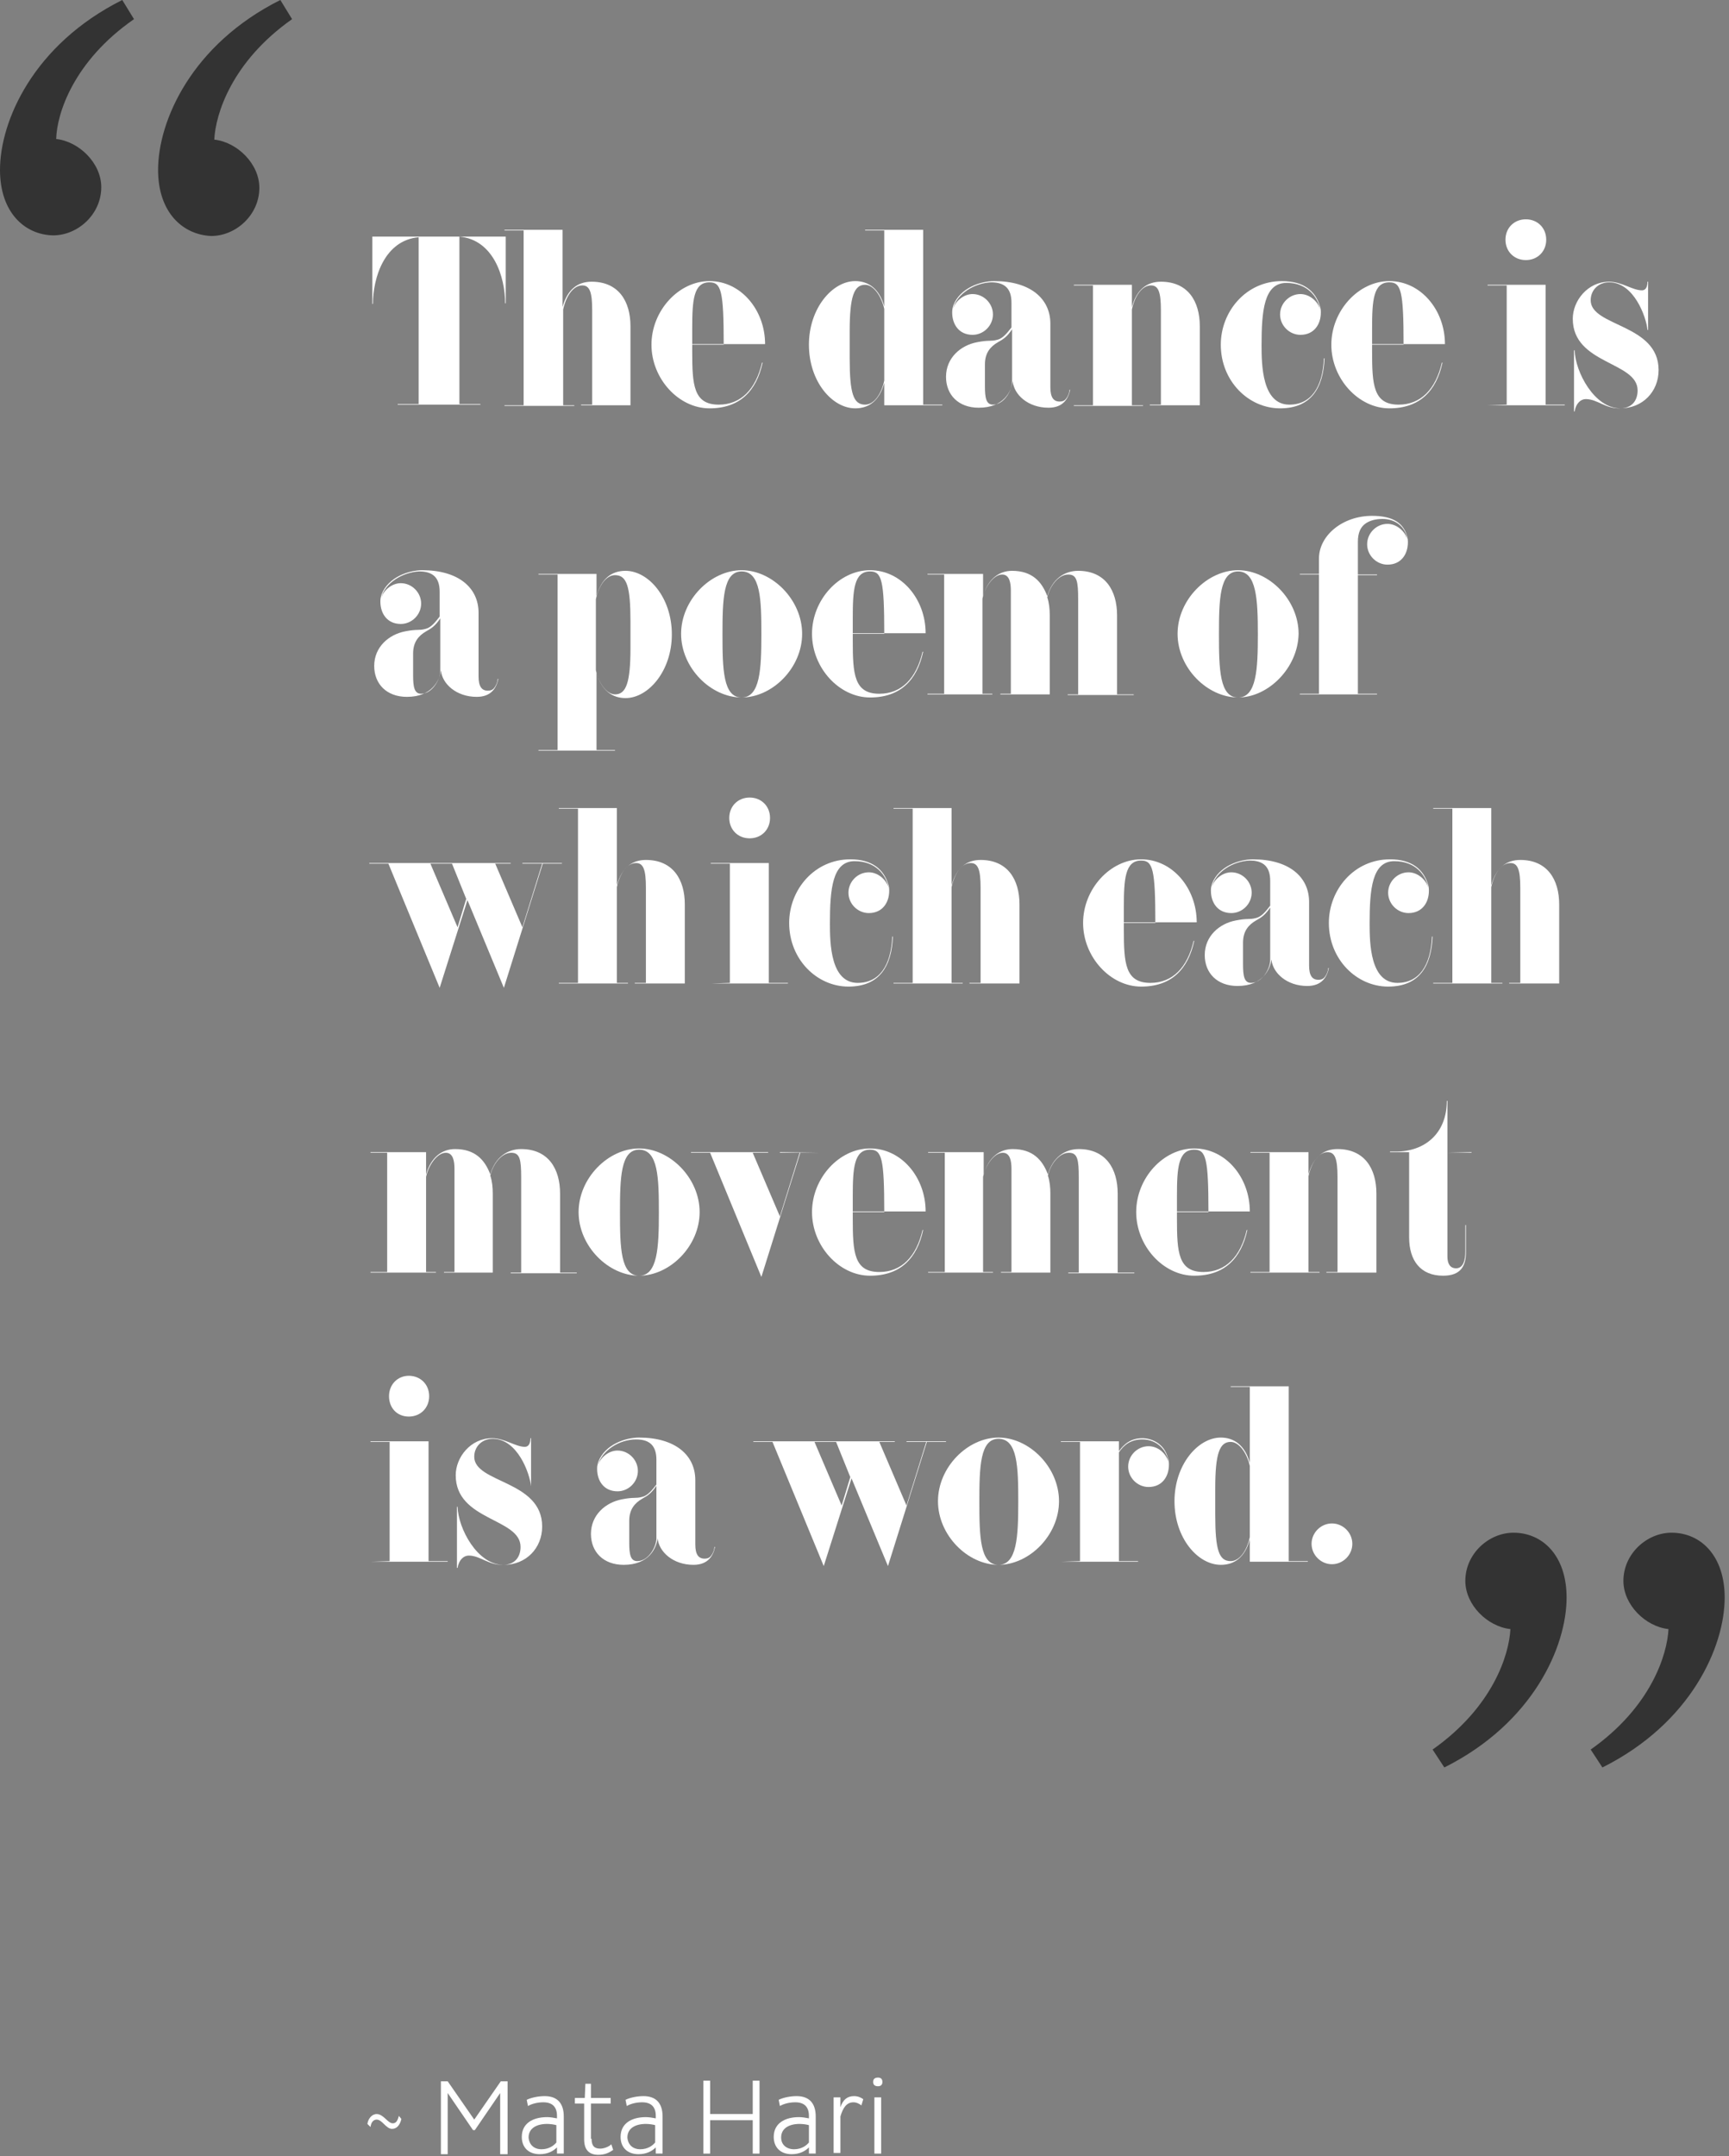 <?xml version="1.0" encoding="utf-8"?>
<!-- Generator: Adobe Illustrator 18.1.0, SVG Export Plug-In . SVG Version: 6.00 Build 0)  -->
<svg version="1.1" id="Layer_1" xmlns="http://www.w3.org/2000/svg" xmlns:xlink="http://www.w3.org/1999/xlink" x="0px" y="0px"
	 viewBox="0 0 280 349" enable-background="new 0 0 280 349" xml:space="preserve">
<rect x="0" y="0" width="280" height="349" fill="#808080" stroke="none"/>
<g>
	<path fill="#FFFFFF" d="M65,343c-0.2,0.9-0.7,1.6-1.5,1.6c-1,0-1.6-1.5-2.5-1.5c-0.5,0-0.9,0.4-1,1.2l-0.5-0.5
		c0.1-0.8,0.7-1.6,1.5-1.6c1.1,0,1.8,1.5,2.6,1.5c0.6,0,0.8-0.5,1-1.2L65,343z"/>
	<path fill="#FFFFFF" d="M81,338.8l-4.1,6h-0.3l-4.1-6v9.9h-1.1v-11.8h1.1l4.3,6.2l4.3-6.2h1.1v11.8H81V338.8z"/>
	<path fill="#FFFFFF" d="M90.2,348.6v-1c-0.6,0.6-1.5,1.1-2.8,1.1c-1.8,0-2.9-1.1-2.9-2.8c0-2.2,1.8-3.2,4.1-3.2
		c0.5,0,1.1,0.1,1.6,0.2v-0.4c0-1.5-0.8-2.2-2.2-2.2c-0.9,0-1.8,0.2-2.5,0.6l-0.2-1c0.8-0.4,2-0.6,2.9-0.6c2,0,3.1,1.1,3.1,3.3v6
		H90.2z M87.7,347.9c1.2,0,2-0.6,2.4-1.1v-2.8c-0.3-0.1-1-0.2-1.5-0.2c-1.7,0-3,0.7-3,2.2C85.7,347.2,86.5,347.9,87.7,347.9z"/>
	<path fill="#FFFFFF" d="M95.8,346.2c0,1.2,0.5,1.6,1.4,1.6c0.6,0,1.4-0.3,1.8-0.7l0.3,0.9c-0.7,0.5-1.4,0.8-2.4,0.8
		c-1.4,0-2.3-0.7-2.3-2.5v-5.8h-1.5v-0.9h1.6l0.1-2.3h0.9v2.3h3.2v0.9h-3.2V346.2z"/>
	<path fill="#FFFFFF" d="M106.2,348.6v-1c-0.6,0.6-1.5,1.1-2.8,1.1c-1.8,0-2.9-1.1-2.9-2.8c0-2.2,1.8-3.2,4.1-3.2
		c0.5,0,1.1,0.1,1.6,0.2v-0.4c0-1.5-0.8-2.2-2.2-2.2c-0.9,0-1.8,0.2-2.5,0.6l-0.2-1c0.8-0.4,2-0.6,2.9-0.6c2,0,3.1,1.1,3.1,3.3v6
		H106.2z M103.7,347.9c1.2,0,2-0.6,2.4-1.1v-2.8c-0.3-0.1-1-0.2-1.5-0.2c-1.7,0-3,0.7-3,2.2C101.7,347.2,102.5,347.9,103.7,347.9z"
		/>
	<path fill="#FFFFFF" d="M121.8,343.2H115v5.4h-1.1v-11.8h1.1v5.4h6.9v-5.4h1.1v11.8h-1.1V343.2z"/>
	<path fill="#FFFFFF" d="M131,348.6v-1c-0.6,0.6-1.5,1.1-2.8,1.1c-1.8,0-2.9-1.1-2.9-2.8c0-2.2,1.8-3.2,4.1-3.2
		c0.5,0,1.1,0.1,1.6,0.2v-0.4c0-1.5-0.8-2.2-2.2-2.2c-0.9,0-1.8,0.2-2.5,0.6l-0.2-1c0.8-0.4,2-0.6,2.9-0.6c2,0,3.1,1.1,3.1,3.3v6
		H131z M128.6,347.9c1.2,0,2-0.6,2.4-1.1v-2.8c-0.3-0.1-1-0.2-1.5-0.2c-1.7,0-3,0.7-3,2.2C126.5,347.2,127.4,347.9,128.6,347.9z"/>
	<path fill="#FFFFFF" d="M135,348.6v-9.1h1.1v1.6c0.4-1.2,1.1-1.8,2.2-1.8c0.6,0,1.1,0.2,1.5,0.5l-0.3,1c-0.4-0.3-0.8-0.5-1.3-0.5
		c-1.1,0-1.7,0.9-2.1,2.3v5.9H135z"/>
	<path fill="#FFFFFF" d="M142.2,336.3c0.4,0,0.7,0.2,0.7,0.7c0,0.5-0.3,0.7-0.7,0.7c-0.5,0-0.8-0.2-0.8-0.7
		C141.4,336.5,141.7,336.3,142.2,336.3z M141.6,348.6v-9.1h1.1v9.1H141.6z"/>
</g>
<g>
	<path fill="#333333" d="M232,283.2c9.8-6.9,12.4-15.4,12.6-19.5c-3.7-0.4-7.3-3.9-7.3-7.8c0-4.4,3.8-7.8,7.8-7.8
		c4.7,0,8.6,3.7,8.6,10.5c0,7.9-5.4,20.3-19.8,27.5L232,283.2z M257.6,283.2c9.8-6.9,12.4-15.4,12.6-19.5c-3.7-0.4-7.3-3.9-7.3-7.8
		c0-4.4,3.8-7.8,7.8-7.8c4.7,0,8.6,3.7,8.6,10.5c0,7.9-5.4,20.3-19.8,27.5L257.6,283.2z"/>
</g>
<g>
	<path fill="#FFFFFF" d="M81.9,38.3v10.8h-0.1c0-4.3-1.9-10.3-7.4-10.8v27.1h3.4v0.1H64.4v-0.1h3.4V38.4c-5.5,0.5-7.4,6.5-7.4,10.8
		h-0.1V38.3H81.9z"/>
	<path fill="#FFFFFF" d="M105.2,65.6H94.1v-0.1h1.8V50.2c0-2.9-0.4-4-1.6-4c-1.4,0-2.6,1.6-3.1,3.9v15.5h1.8v0.1H81.7v-0.1h3.1V37.3
		h-3.1v-0.1h9.4v12.5c0.8-2.9,2.5-4.1,4.7-4.1c4.4,0,6.3,3.2,6.3,7.2v12.8L105.2,65.6L105.2,65.6z"/>
	<path fill="#FFFFFF" d="M112.1,55.8v1.1c0,5.4,0.2,8.6,4.3,8.6c3.6,0,6-2.5,7-6.8h0.1c-1,4.6-3.7,7.4-8.6,7.4
		c-5,0-9.4-4.8-9.4-10.3c0-5.5,4.4-10.3,9.4-10.3c5.1,0,9,4.7,9,10.2H112.1z M112.1,53.2v2.6h5.1c0-8.7-0.4-10.1-2.3-10.1
		C112.3,45.7,112.1,48.6,112.1,53.2z"/>
	<path fill="#FFFFFF" d="M143.2,37.3h-3.1v-0.1h9.4v28.3h3.1v0.1h-9.4V62c-0.8,2.9-2.5,4.1-4.7,4.1c-3.7,0-7.5-4.3-7.5-10.3
		c0-5.9,3.8-10.3,7.5-10.3c2.1,0,3.9,1.2,4.7,4.1V37.3z M143.2,50c-0.5-2.2-1.8-3.9-3.1-3.9c-1.8,0-2.5,1.9-2.5,7.5V58
		c0,5.7,0.6,7.5,2.5,7.5c1.4,0,2.6-1.6,3.1-3.9V50z"/>
	<path fill="#FFFFFF" d="M154.3,50.1c0.4-1.4,1.8-2.5,3.2-2.5c1.8,0,3.3,1.5,3.3,3.3s-1.5,3.3-3.3,3.3c-2.2,0-3.3-1.7-3.3-3.6
		c0-0.3,0-0.6,0.2-1.2c1.1-2.8,4.4-3.9,6.6-3.9c5.8,0,9.1,2.8,9.1,6.9v10.3c0,1.6,0.5,2.3,1.5,2.3c0.4,0,0.7-0.1,0.9-0.3
		c0.5-0.5,0.7-1.3,0.7-1.6h0.1c-0.3,1.4-1.1,2.9-3.5,2.9c-3.3,0-5.6-2.1-5.8-4.3c-0.2,1.6-1.4,4.3-5.5,4.3c-3.3,0-5.3-2.1-5.3-5
		c0-3.1,2.4-5.1,5-5.6c2-0.4,2.2-0.1,3.3-0.4c0.9-0.2,1.6-1.1,2.3-2v-4c0-2.3-1.1-3.3-3.3-3.3C157.9,45.8,154.9,47.5,154.3,50.1z
		 M163.9,53.3c-0.8,1.2-1.4,1.6-2.3,2.1c-1.2,0.7-2.1,1.7-2.1,3.6v3.5c0,1.9,0.2,3,1.3,3c1.8,0,3.1-2.3,3.1-3.7V53.3z"/>
	<path fill="#FFFFFF" d="M197.4,65.6h-11.2v-0.1h1.8V50.2c0-2.9-0.4-4-1.6-4c-1.4,0-2.6,1.6-3.1,3.9v15.5h1.8v0.1h-11.2v-0.1h3.1
		V46.2h-3.1v-0.1h9.4v3.6c0.8-2.9,2.5-4.1,4.7-4.1c4.4,0,6.3,3.2,6.3,7.2v12.8L197.4,65.6L197.4,65.6z"/>
	<path fill="#FFFFFF" d="M204.3,55.9c0,3.2,0.1,9.6,4.5,9.6c3.5,0,5.4-2.8,5.6-7.5h0.1c-0.2,4.7-2.1,8.1-7.2,8.1
		c-5.1,0-9.6-4.4-9.6-10.3c0-5.4,4.1-10.3,9.9-10.3c3.6,0,5.4,1.7,6.1,3.9c0.2,0.5,0.2,0.9,0.2,1.2c0,1.9-1.1,3.6-3.3,3.6
		c-1.8,0-3.3-1.5-3.3-3.3s1.5-3.3,3.3-3.3c1.4,0,2.8,1.1,3.2,2.5c-0.4-2-2-4.3-5.5-4.3C204.7,45.8,204.3,50.3,204.3,55.9z"/>
	<path fill="#FFFFFF" d="M222.2,55.8v1.1c0,5.4,0.2,8.6,4.3,8.6c3.6,0,6-2.5,7-6.8h0.1c-1,4.6-3.7,7.4-8.6,7.4
		c-5,0-9.4-4.8-9.4-10.3c0-5.5,4.4-10.3,9.4-10.3c5.1,0,9,4.7,9,10.2H222.2z M222.2,53.2v2.6h5.1c0-8.7-0.4-10.1-2.3-10.1
		C222.4,45.7,222.2,48.6,222.2,53.2z"/>
	<path fill="#FFFFFF" d="M240.9,65.6L240.9,65.6l3.1-0.1V46.2h-3.1v-0.1h9.4v19.4h3.1v0.1H240.9z M247.1,35.5c1.9,0,3.3,1.4,3.3,3.3
		s-1.4,3.3-3.3,3.3s-3.3-1.4-3.3-3.3S245.2,35.5,247.1,35.5z"/>
	<path fill="#FFFFFF" d="M256.8,64.6c-0.8,0-1.6,0.7-1.8,2h-0.1v-9.9h0.1c0.1,3.5,3.2,9.4,7.4,9.4c1.7,0,2.8-1.1,2.8-2.9
		c0-4.7-10.5-4.2-10.5-11.6c0-2.9,2.4-6,5.9-6c2,0,3.8,1.4,5.3,1.4c0.5,0,0.9-0.4,0.9-1.4h0.1v7.8h-0.1c-0.2-2.1-2.2-7.7-6.2-7.7
		c-1.8,0-3,1.3-3,2.9c0,4.3,11,3.8,11,11.3c0,3.5-2.6,6.2-6.2,6.2C260,66.2,258.7,64.6,256.8,64.6z"/>
	<path fill="#FFFFFF" d="M61.7,96.9c0.4-1.4,1.8-2.5,3.2-2.5c1.8,0,3.3,1.5,3.3,3.3c0,1.8-1.5,3.3-3.3,3.3c-2.2,0-3.3-1.7-3.3-3.6
		c0-0.3,0-0.6,0.2-1.2c1.1-2.8,4.4-3.9,6.6-3.9c5.8,0,9.1,2.8,9.1,6.9v10.3c0,1.6,0.5,2.3,1.5,2.3c0.4,0,0.7-0.1,0.9-0.3
		c0.5-0.5,0.7-1.3,0.7-1.6h0.1c-0.3,1.4-1.1,2.9-3.5,2.9c-3.3,0-5.6-2.1-5.8-4.3c-0.2,1.6-1.4,4.3-5.5,4.3c-3.3,0-5.3-2.1-5.3-5
		c0-3.1,2.4-5.1,5-5.6c2-0.4,2.2-0.1,3.3-0.4c0.9-0.2,1.6-1.1,2.3-2v-4c0-2.3-1.1-3.3-3.3-3.3C65.3,92.6,62.3,94.3,61.7,96.9z
		 M71.3,100.1c-0.8,1.2-1.4,1.6-2.3,2.1c-1.2,0.7-2.1,1.7-2.1,3.6v3.5c0,1.9,0.2,3,1.3,3c1.8,0,3.1-2.3,3.1-3.7V100.1z"/>
	<path fill="#FFFFFF" d="M96.5,121.4h3.1v0.1H87.2v-0.1h3.1V93h-3.1v-0.1h9.4v3.6c0.8-2.9,2.5-4.1,4.7-4.1c3.7,0,7.5,4.3,7.5,10.3
		c0,5.9-3.8,10.3-7.5,10.3c-2.1,0-3.9-1.2-4.7-4.1V121.4z M96.5,108.5c0.5,2.2,1.8,3.9,3.1,3.9c1.8,0,2.5-1.9,2.5-7.5v-4.3
		c0-5.7-0.6-7.5-2.5-7.5c-1.4,0-2.6,1.6-3.1,3.9V108.5z"/>
	<path fill="#FFFFFF" d="M120.1,112.9c-5,0-9.8-4.8-9.8-10.3c0-5.5,4.8-10.3,9.8-10.3s9.8,4.8,9.8,10.3
		C129.9,108.1,125.1,112.9,120.1,112.9z M120.1,92.5c-3,0-3.1,4.6-3.1,10.2s0.1,10.2,3.1,10.2s3.2-4.6,3.2-10.2
		S123.2,92.5,120.1,92.5z"/>
	<path fill="#FFFFFF" d="M138.1,102.6v1.1c0,5.4,0.2,8.6,4.3,8.6c3.6,0,6-2.5,7-6.8h0.1c-1,4.6-3.7,7.4-8.6,7.4
		c-5,0-9.4-4.8-9.4-10.3c0-5.5,4.4-10.3,9.4-10.3c5.1,0,9,4.7,9,10.2H138.1z M138.1,100v2.6h5.1c0-8.7-0.4-10.1-2.3-10.1
		C138.3,92.5,138.1,95.5,138.1,100z"/>
	<path fill="#FFFFFF" d="M171.5,112.4H162v-0.1h1.7V95.6c0-1.2-0.2-2.6-1.4-2.6c-1.4,0-2.8,2-3.2,3.9v15.4h1.6v0.1h-10.5v-0.1h2.7
		V93h-2.7v-0.1h9v3.6c0.8-2.8,2.6-4.1,4.7-4.1c3.2,0,4.8,1.7,5.7,4.1c0.8-2.8,2.8-4.1,5-4.1c4.4,0,6.3,3.2,6.3,7.2v12.8h2.7v0.1
		h-10.7v-0.1h1.7V97c0-2.9-0.2-4-1.6-4c-1.6,0-3,1.9-3.4,3.7c0.3,0.9,0.4,1.9,0.4,2.9v12.8L171.5,112.4L171.5,112.4z"/>
	<path fill="#FFFFFF" d="M200.5,112.9c-5,0-9.8-4.8-9.8-10.3c0-5.5,4.8-10.3,9.8-10.3s9.8,4.8,9.8,10.3
		C210.2,108.1,205.4,112.9,200.5,112.9z M200.5,92.5c-3,0-3.1,4.6-3.1,10.2s0.1,10.2,3.1,10.2s3.2-4.6,3.2-10.2
		S203.5,92.5,200.5,92.5z"/>
	<path fill="#FFFFFF" d="M227.8,86.6c0.2,0.5,0.2,0.9,0.2,1.2c0,1.9-1.1,3.6-3.3,3.6c-1.8,0-3.3-1.5-3.3-3.3s1.5-3.3,3.3-3.3
		c1.4,0,2.8,1.1,3.2,2.5c-0.3-2.1-2-3.3-4-3.3c-1.2,0-2.1,0.3-2.7,0.7c-0.9,0.6-1.3,1.6-1.3,3v5.4h3.1V93h-3.1v19.3h3.1v0.1h-12.5
		v-0.1h3.1V93h-3.1v-0.1h3.1v-2.5c0-3.7,3.8-6.9,8.6-6.9C225,83.5,227.1,84.3,227.8,86.6z"/>
	<path fill="#FFFFFF" d="M91,139.8l-3.1,0l-6.3,20.1l-5.9-14.2l-4.5,14.2l-8.3-20.1h-3.1v-0.1h22.9v0.1h-2.5l4.4,10.3l3.2-10.3h-3.2
		v-0.1H91V139.8z M74.1,150.1l1.4-4.6l-2.3-5.7h-3.5L74.1,150.1z"/>
	<path fill="#FFFFFF" d="M114,159.2h-11.2v-0.1h1.8v-15.4c0-2.9-0.4-4-1.6-4c-1.4,0-2.6,1.6-3.1,3.9v15.5h1.8v0.1H90.5v-0.1h3.1
		v-28.2h-3.1v-0.1h9.4v12.5c0.8-2.9,2.5-4.1,4.7-4.1c4.4,0,6.3,3.2,6.3,7.2v12.8L114,159.2L114,159.2z"/>
	<path fill="#FFFFFF" d="M115.1,159.2L115.1,159.2l3.1-0.1v-19.3h-3.1v-0.1h9.4v19.4h3.1v0.1H115.1z M121.4,129.1
		c1.9,0,3.3,1.4,3.3,3.3s-1.4,3.3-3.3,3.3s-3.3-1.4-3.3-3.3S119.5,129.1,121.4,129.1z"/>
	<path fill="#FFFFFF" d="M134.4,149.5c0,3.2,0.1,9.6,4.5,9.6c3.5,0,5.4-2.8,5.6-7.5h0.1c-0.2,4.7-2.1,8.1-7.2,8.1
		c-5.1,0-9.6-4.4-9.6-10.3c0-5.4,4.1-10.3,9.9-10.3c3.6,0,5.4,1.7,6.1,3.9c0.2,0.5,0.2,0.9,0.2,1.2c0,1.9-1.1,3.6-3.3,3.6
		c-1.8,0-3.3-1.5-3.3-3.3s1.5-3.3,3.3-3.3c1.4,0,2.8,1.1,3.2,2.5c-0.4-2-2-4.3-5.5-4.3C134.8,139.4,134.4,143.9,134.4,149.5z"/>
	<path fill="#FFFFFF" d="M168.2,159.2h-11.2v-0.1h1.8v-15.4c0-2.9-0.4-4-1.6-4c-1.4,0-2.6,1.6-3.1,3.9v15.5h1.8v0.1h-11.2v-0.1h3.1
		v-28.2h-3.1v-0.1h9.4v12.5c0.8-2.9,2.5-4.1,4.7-4.1c4.4,0,6.3,3.2,6.3,7.2v12.8L168.2,159.2L168.2,159.2z"/>
	<path fill="#FFFFFF" d="M182,149.4v1.1c0,5.4,0.2,8.6,4.3,8.6c3.6,0,6-2.5,7-6.8h0.1c-1,4.6-3.7,7.4-8.6,7.4c-5,0-9.4-4.8-9.4-10.3
		c0-5.5,4.4-10.3,9.4-10.3c5.1,0,9,4.7,9,10.2H182z M182,146.8v2.6h5.1c0-8.7-0.4-10.1-2.3-10.1C182.2,139.3,182,142.3,182,146.8z"
		/>
	<path fill="#FFFFFF" d="M196.2,143.7c0.4-1.4,1.8-2.5,3.2-2.5c1.8,0,3.3,1.5,3.3,3.3s-1.5,3.3-3.3,3.3c-2.2,0-3.3-1.7-3.3-3.6
		c0-0.3,0-0.6,0.2-1.2c1.1-2.8,4.4-3.9,6.6-3.9c5.8,0,9.1,2.8,9.1,6.9v10.3c0,1.6,0.5,2.3,1.5,2.3c0.4,0,0.7-0.1,0.9-0.3
		c0.5-0.5,0.7-1.3,0.7-1.6h0.1c-0.3,1.4-1.1,2.9-3.5,2.9c-3.3,0-5.6-2.1-5.8-4.3c-0.2,1.6-1.4,4.3-5.5,4.3c-3.3,0-5.3-2.1-5.3-5
		c0-3.1,2.4-5.1,5-5.6c2-0.4,2.2-0.1,3.3-0.4c0.9-0.2,1.6-1.1,2.3-2v-4c0-2.3-1.1-3.3-3.3-3.3C199.7,139.4,196.8,141.1,196.2,143.7z
		 M205.7,146.9c-0.8,1.2-1.4,1.6-2.3,2.1c-1.2,0.7-2.1,1.7-2.1,3.6v3.5c0,1.9,0.2,3,1.3,3c1.8,0,3.1-2.3,3.1-3.7V146.9z"/>
	<path fill="#FFFFFF" d="M221.8,149.5c0,3.2,0.1,9.6,4.5,9.6c3.5,0,5.4-2.8,5.6-7.5h0.1c-0.2,4.7-2.1,8.1-7.2,8.1
		c-5.1,0-9.6-4.4-9.6-10.3c0-5.4,4.1-10.3,9.9-10.3c3.6,0,5.4,1.7,6.1,3.9c0.2,0.5,0.2,0.9,0.2,1.2c0,1.9-1.1,3.6-3.3,3.6
		c-1.8,0-3.3-1.5-3.3-3.3s1.5-3.3,3.3-3.3c1.4,0,2.8,1.1,3.2,2.5c-0.4-2-2-4.3-5.5-4.3C222.2,139.4,221.8,143.9,221.8,149.5z"/>
	<path fill="#FFFFFF" d="M255.6,159.2h-11.2v-0.1h1.8v-15.4c0-2.9-0.4-4-1.6-4c-1.4,0-2.6,1.6-3.1,3.9v15.5h1.8v0.1h-11.2v-0.1h3.1
		v-28.2h-3.1v-0.1h9.4v12.5c0.8-2.9,2.5-4.1,4.7-4.1c4.4,0,6.3,3.2,6.3,7.2v12.8L255.6,159.2L255.6,159.2z"/>
	<path fill="#FFFFFF" d="M81.4,206h-9.5v-0.1h1.7v-16.7c0-1.2-0.2-2.6-1.4-2.6c-1.4,0-2.8,2-3.2,3.9v15.4h1.6v0.1H60v-0.1h2.7v-19.3
		H60v-0.1h9v3.6c0.8-2.8,2.6-4.1,4.7-4.1c3.2,0,4.8,1.7,5.7,4.1c0.8-2.8,2.8-4.1,5-4.1c4.4,0,6.3,3.2,6.3,7.2v12.8h2.7v0.1H82.7
		v-0.1h1.7v-15.4c0-2.9-0.2-4-1.6-4c-1.6,0-3,1.9-3.4,3.7c0.3,0.9,0.4,1.9,0.4,2.9v12.8L81.4,206L81.4,206z"/>
	<path fill="#FFFFFF" d="M103.5,206.5c-5,0-9.8-4.8-9.8-10.3c0-5.5,4.8-10.3,9.8-10.3s9.8,4.8,9.8,10.3
		C113.3,201.7,108.5,206.5,103.5,206.5z M103.5,186.1c-3,0-3.1,4.6-3.1,10.2s0.1,10.2,3.1,10.2s3.2-4.6,3.2-10.2
		S106.6,186.1,103.5,186.1z"/>
	<path fill="#FFFFFF" d="M132.7,186.6h-3.1l-6.3,20.1l-8.3-20.1h-3.1v-0.1h12.5v0.1h-2.5l4.4,10.3l3.2-10.3h-3.2v-0.1L132.7,186.6
		L132.7,186.6z"/>
	<path fill="#FFFFFF" d="M138.1,196.2v1.1c0,5.4,0.2,8.6,4.3,8.6c3.6,0,6-2.5,7-6.8h0.1c-1,4.6-3.7,7.4-8.6,7.4
		c-5,0-9.4-4.8-9.4-10.3c0-5.5,4.4-10.3,9.4-10.3c5.1,0,9,4.7,9,10.2H138.1z M138.1,193.6v2.6h5.1c0-8.7-0.4-10.1-2.3-10.1
		C138.3,186.1,138.1,189.1,138.1,193.6z"/>
	<path fill="#FFFFFF" d="M171.6,206h-9.5v-0.1h1.7v-16.7c0-1.2-0.2-2.6-1.4-2.6c-1.4,0-2.8,2-3.2,3.9v15.4h1.6v0.1h-10.5v-0.1h2.7
		v-19.3h-2.7v-0.1h9v3.6c0.8-2.8,2.6-4.1,4.7-4.1c3.2,0,4.8,1.7,5.7,4.1c0.8-2.8,2.8-4.1,5-4.1c4.4,0,6.3,3.2,6.3,7.2v12.8h2.7v0.1
		h-10.7v-0.1h1.7v-15.4c0-2.9-0.2-4-1.6-4c-1.6,0-3,1.9-3.4,3.7c0.3,0.9,0.4,1.9,0.4,2.9v12.8L171.6,206L171.6,206z"/>
	<path fill="#FFFFFF" d="M190.6,196.2v1.1c0,5.4,0.2,8.6,4.3,8.6c3.6,0,6-2.5,7-6.8h0.1c-1,4.6-3.7,7.4-8.6,7.4
		c-5,0-9.4-4.8-9.4-10.3c0-5.5,4.4-10.3,9.4-10.3c5.1,0,9,4.7,9,10.2H190.6z M190.6,193.6v2.6h5.1c0-8.7-0.4-10.1-2.3-10.1
		C190.8,186.1,190.6,189.1,190.6,193.6z"/>
	<path fill="#FFFFFF" d="M226,206h-11.2v-0.1h1.8v-15.4c0-2.9-0.4-4-1.6-4c-1.4,0-2.6,1.6-3.1,3.9v15.5h1.8v0.1h-11.2v-0.1h3.1
		v-19.3h-3.1v-0.1h9.4v3.6c0.8-2.9,2.5-4.1,4.7-4.1c4.4,0,6.3,3.2,6.3,7.2v12.8L226,206L226,206z"/>
	<path fill="#FFFFFF" d="M234.4,186.6v16.8c0,1.1,0.4,1.9,1.4,1.9c1.2,0,1.5-1.4,1.5-2.7v-4.3h0.1v4.4c0,2.3-0.9,3.8-3.7,3.8
		c-3.7,0-5.5-2.5-5.5-6.2v-13.8h-3.1v-0.1h1c4.6,0,8.2-2.9,8.2-8.2h0.1V186.6l3.9-0.1v0.1H234.4z"/>
	<path fill="#FFFFFF" d="M60,252.8L60,252.8l3.1-0.1v-19.3H60v-0.1h9.4v19.4h3.1v0.1H60z M66.2,222.7c1.9,0,3.3,1.4,3.3,3.3
		s-1.4,3.3-3.3,3.3S63,227.9,63,226S64.4,222.7,66.2,222.7z"/>
	<path fill="#FFFFFF" d="M75.9,251.8c-0.8,0-1.6,0.7-1.8,2H74v-9.9h0.1c0.1,3.5,3.2,9.4,7.4,9.4c1.7,0,2.8-1.1,2.8-2.9
		c0-4.7-10.5-4.2-10.5-11.6c0-2.9,2.4-6,5.9-6c2,0,3.8,1.4,5.3,1.4c0.5,0,0.9-0.4,0.9-1.4H86v7.8H86c-0.2-2.1-2.2-7.7-6.2-7.7
		c-1.8,0-3,1.3-3,2.9c0,4.3,11,3.8,11,11.3c0,3.5-2.6,6.2-6.2,6.2C79.1,253.4,77.8,251.8,75.9,251.8z"/>
	<path fill="#FFFFFF" d="M96.8,237.3c0.4-1.4,1.8-2.5,3.2-2.5c1.8,0,3.3,1.5,3.3,3.3c0,1.8-1.5,3.3-3.3,3.3c-2.2,0-3.3-1.7-3.3-3.6
		c0-0.3,0-0.6,0.2-1.2c1.1-2.8,4.4-3.9,6.6-3.9c5.8,0,9.1,2.8,9.1,6.9V250c0,1.6,0.5,2.3,1.5,2.3c0.4,0,0.7-0.1,0.9-0.3
		c0.5-0.5,0.7-1.3,0.7-1.6h0.1c-0.3,1.4-1.1,2.9-3.5,2.9c-3.3,0-5.6-2.1-5.8-4.3c-0.2,1.6-1.4,4.3-5.5,4.3c-3.3,0-5.3-2.1-5.3-5
		c0-3.1,2.4-5.1,5-5.6c2-0.4,2.2-0.1,3.3-0.4c0.9-0.2,1.6-1.1,2.3-2v-4c0-2.3-1.1-3.3-3.3-3.3C100.3,233,97.4,234.8,96.8,237.3z
		 M106.3,240.5c-0.8,1.2-1.4,1.6-2.3,2.1c-1.2,0.7-2.1,1.7-2.1,3.6v3.5c0,1.9,0.2,3,1.3,3c1.8,0,3.1-2.3,3.1-3.7V240.5z"/>
	<path fill="#FFFFFF" d="M153.2,233.4l-3.1,0l-6.3,20.1l-5.9-14.2l-4.5,14.2l-8.3-20.1h-3.1v-0.1h22.9v0.1h-2.5l4.4,10.3l3.2-10.3
		h-3.2v-0.1h6.4V233.4z M136.3,243.7l1.4-4.6l-2.3-5.7h-3.5L136.3,243.7z"/>
	<path fill="#FFFFFF" d="M161.7,253.3c-5,0-9.8-4.8-9.8-10.3c0-5.5,4.8-10.3,9.8-10.3s9.8,4.8,9.8,10.3
		C171.5,248.5,166.7,253.3,161.7,253.3z M161.7,232.9c-3,0-3.1,4.6-3.1,10.2s0.1,10.2,3.1,10.2s3.2-4.6,3.2-10.2
		S164.8,232.9,161.7,232.9z"/>
	<path fill="#FFFFFF" d="M171.8,252.8L171.8,252.8l3.1-0.1v-19.3h-3.1v-0.1h9.4v1.6c0.8-1.1,1.9-2.1,3.8-2.1c1.4,0,3.5,0.8,4.1,3.1
		c0.2,0.5,0.2,0.9,0.2,1.2c0,1.9-1.1,3.6-3.3,3.6c-1.8,0-3.3-1.5-3.3-3.3s1.5-3.3,3.3-3.3c1.5,0,2.8,1.1,3.2,2.5
		c-0.2-1.7-1.7-3.6-4.2-3.6c-1.9,0-3,0.9-3.8,2.1v17.6h3.1v0.1H171.8z"/>
	<path fill="#FFFFFF" d="M202.4,224.5h-3.1v-0.1h9.4v28.3h3.1v0.1h-9.4v-3.6c-0.8,2.9-2.5,4.1-4.7,4.1c-3.7,0-7.5-4.3-7.5-10.3
		c0-5.9,3.8-10.3,7.5-10.3c2.1,0,3.9,1.2,4.7,4.1V224.5z M202.4,237.3c-0.5-2.2-1.8-3.9-3.1-3.9c-1.8,0-2.5,1.9-2.5,7.5v4.3
		c0,5.7,0.6,7.5,2.5,7.5c1.4,0,2.6-1.6,3.1-3.9V237.3z"/>
	<path fill="#FFFFFF" d="M215.7,246.6c1.8,0,3.3,1.5,3.3,3.3c0,1.8-1.5,3.3-3.3,3.3c-1.8,0-3.3-1.5-3.3-3.3
		C212.4,248.1,213.9,246.6,215.7,246.6z"/>
</g>
<g>
	<path fill="#333333" d="M0,27.5C0,19.6,5.4,7.2,19.8,0l1.9,3.1C11.9,9.9,9.2,18.4,9.1,22.5c3.7,0.4,7.3,3.9,7.3,7.8
		c0,4.4-3.8,7.8-7.8,7.8C4,38,0,34.4,0,27.5z M25.6,27.5C25.6,19.6,31,7.2,45.4,0l1.9,3.1c-9.8,6.9-12.4,15.4-12.6,19.5
		c3.7,0.4,7.3,3.9,7.3,7.8c0,4.4-3.8,7.8-7.8,7.8C29.6,38,25.6,34.4,25.6,27.5z"/>
</g>
</svg>
